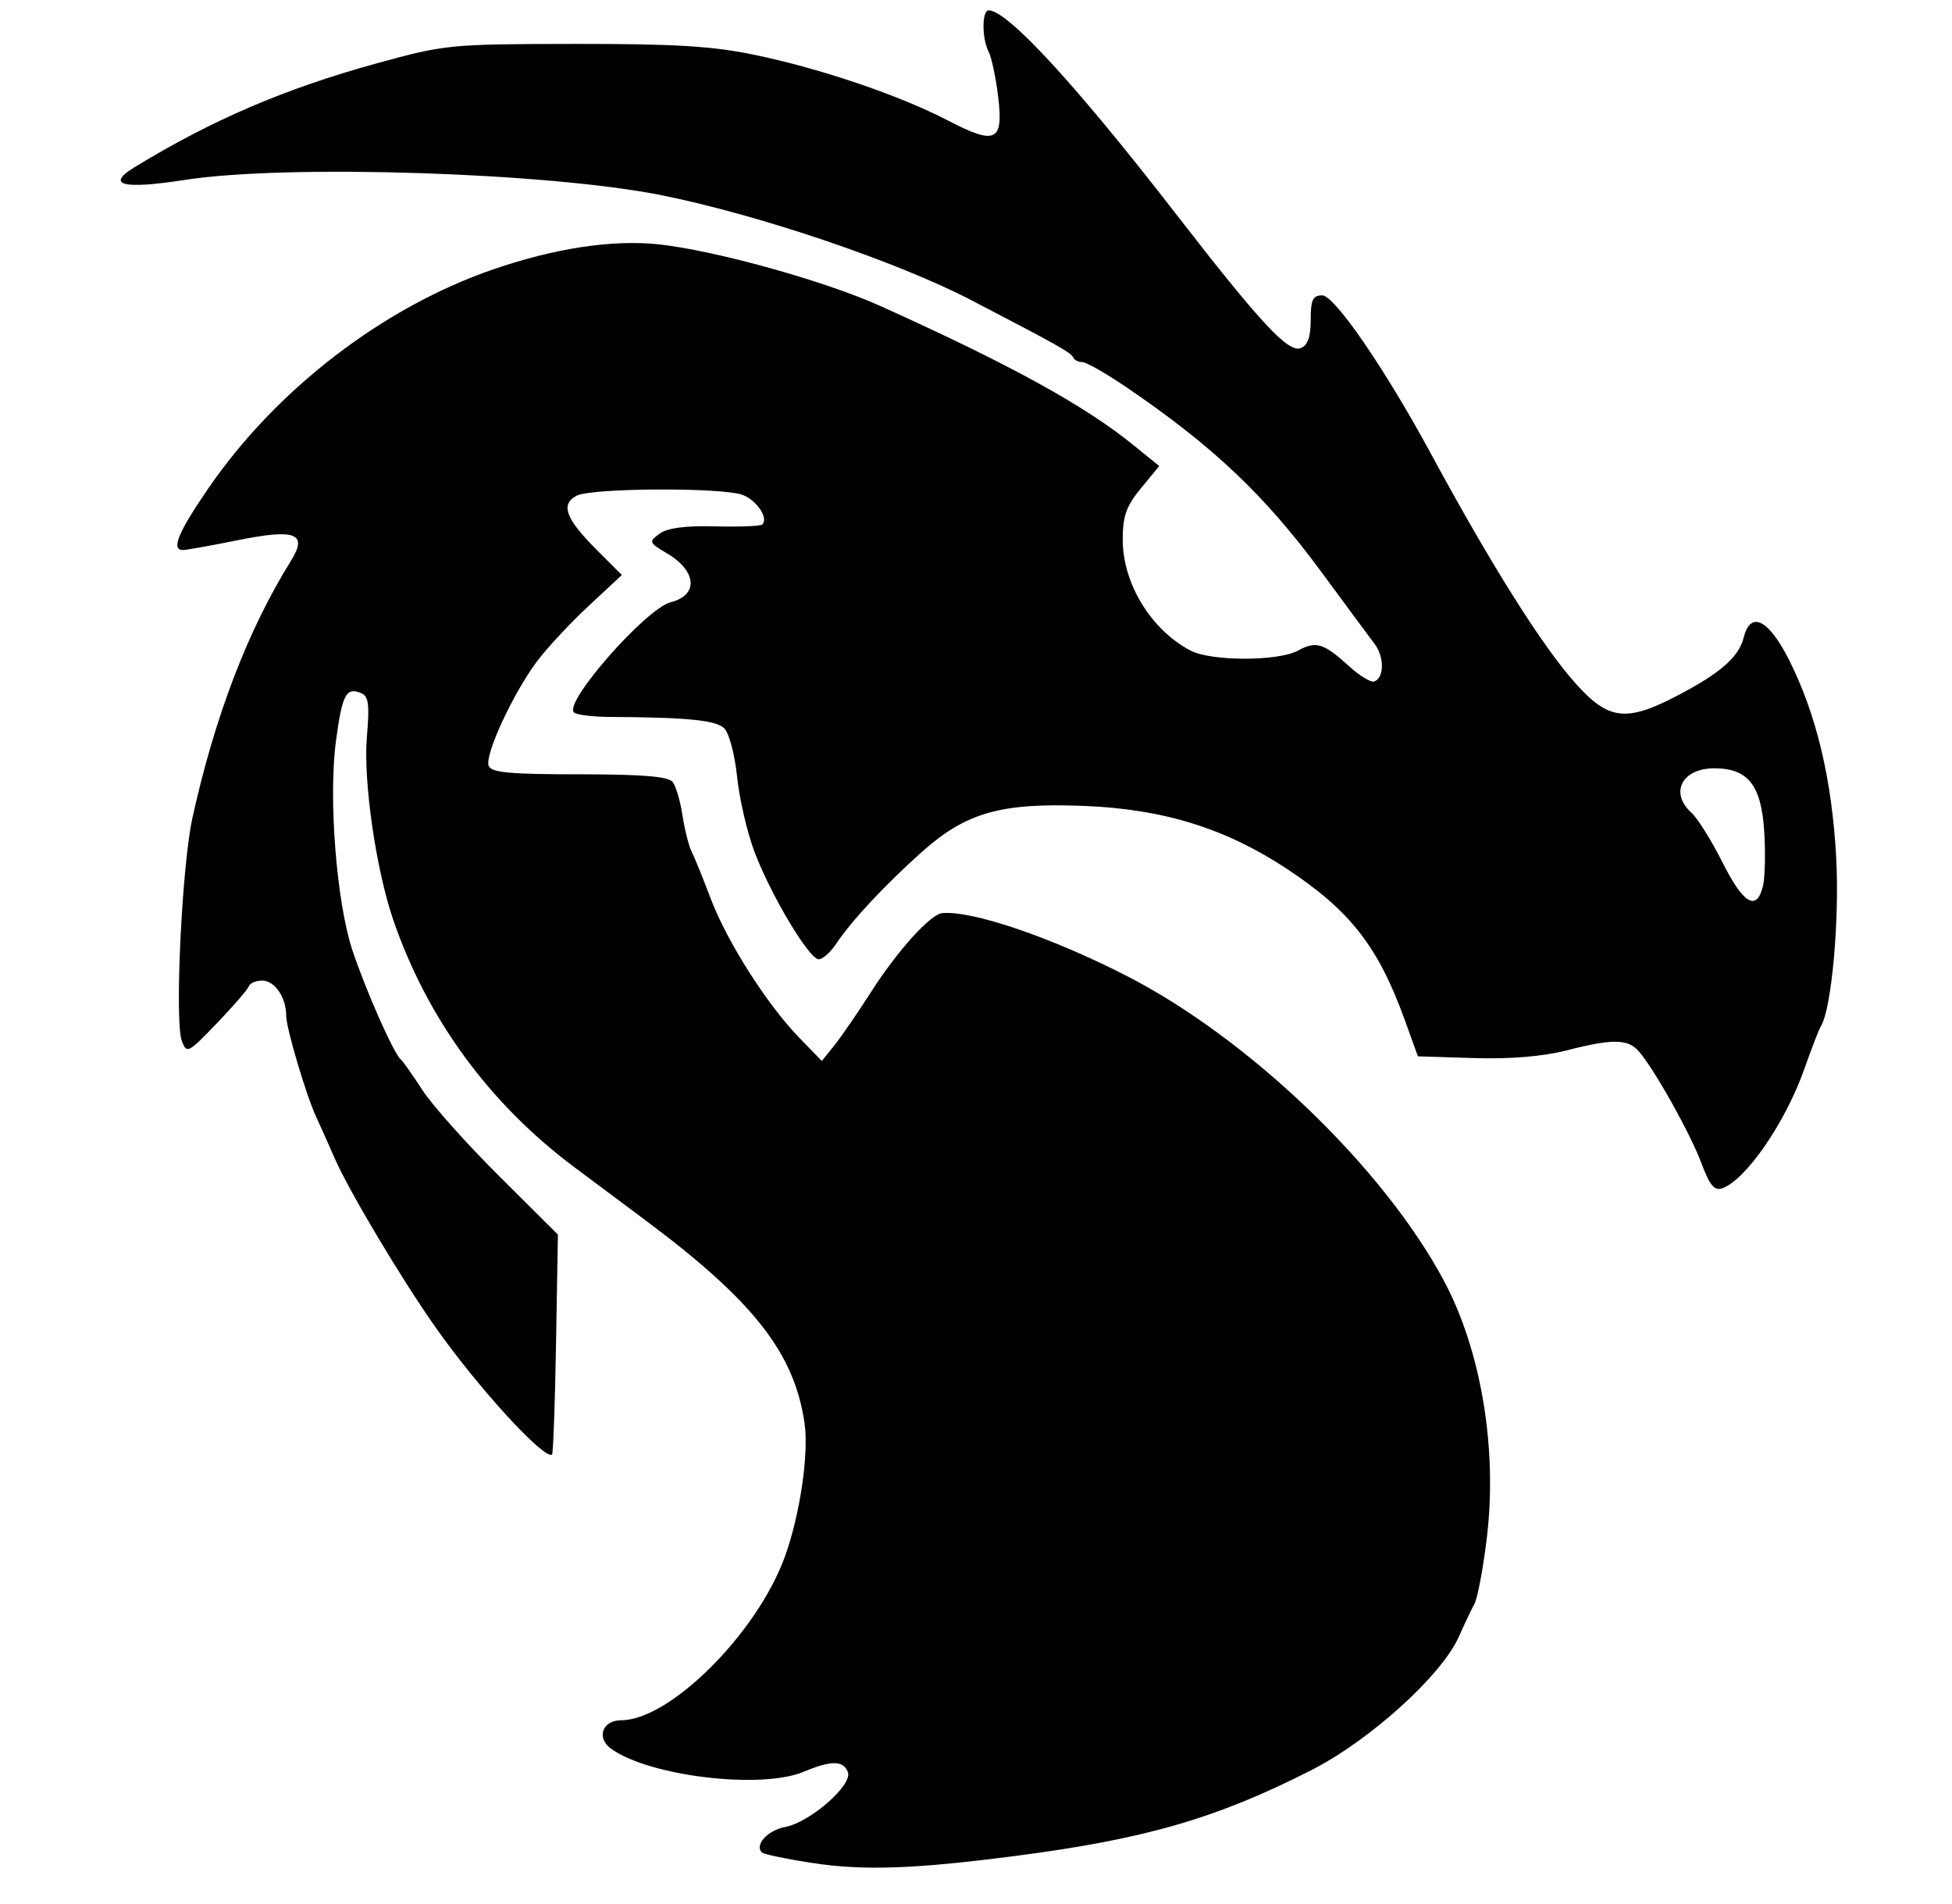 <?xml version="1.0" encoding="UTF-8" standalone="no"?>
<svg
   xmlns:dc="http://purl.org/dc/elements/1.1/"
   xmlns:cc="http://creativecommons.org/ns#"
   xmlns:rdf="http://www.w3.org/1999/02/22-rdf-syntax-ns#"
   xmlns:svg="http://www.w3.org/2000/svg"
   xmlns="http://www.w3.org/2000/svg"
   width="85.196mm"
   height="83.079mm"
   viewBox="0 0 85.196 83.079"
   version="1.1"
   id="svg8">
  <defs
     id="defs2" />
  <g
     id="layer1"
     transform="translate(-60.212,-76.389)">
    <path
       style="fill:#000000;stroke-width:0.265"
       d="m 95.656,157.682 c -1.128,-0.175 -2.113,-0.381 -2.189,-0.457 -0.334,-0.334 0.247,-0.969 1.017,-1.114 1.085,-0.204 2.949,-1.836 2.735,-2.394 -0.198,-0.515 -0.725,-0.519 -1.935,-0.013 -1.866,0.78 -6.764,0.189 -8.409,-1.014 -0.643,-0.47 -0.37,-1.235 0.442,-1.235 2.135,0 5.948,-3.808 7.153,-7.144 0.658,-1.822 1.05,-4.476 0.858,-5.81 -0.442,-3.071 -2.222,-5.342 -6.951,-8.869 -1.272,-0.949 -2.67,-1.991 -3.106,-2.318 -3.696,-2.761 -6.413,-6.471 -7.895,-10.784 -0.749,-2.18 -1.312,-6.061 -1.153,-7.956 0.125,-1.489 0.079,-1.817 -0.274,-1.952 -0.637,-0.245 -0.802,0.077 -1.074,2.104 -0.332,2.473 0.021,7.006 0.71,9.103 0.56,1.706 1.816,4.546 2.117,4.787 0.091,0.073 0.511,0.668 0.934,1.323 0.423,0.655 1.929,2.345 3.347,3.756 l 2.579,2.566 -0.082,4.777 c -0.045,2.627 -0.124,4.799 -0.175,4.827 -0.374,0.2 -3.263,-2.963 -5.11,-5.595 -1.508,-2.148 -3.752,-5.913 -4.38,-7.348 -0.304,-0.695 -0.665,-1.501 -0.802,-1.792 -0.429,-0.912 -1.31,-3.882 -1.31,-4.417 0,-0.802 -0.5,-1.536 -1.046,-1.536 -0.274,0 -0.537,0.113 -0.586,0.252 -0.049,0.139 -0.677,0.865 -1.396,1.614 -1.254,1.305 -1.317,1.337 -1.528,0.765 -0.319,-0.861 0.004,-7.645 0.463,-9.725 0.98,-4.444 2.418,-8.197 4.299,-11.219 0.749,-1.203 0.213,-1.412 -2.31,-0.904 -1.177,0.237 -2.257,0.431 -2.4,0.431 -0.53,0 -0.223,-0.752 1.087,-2.665 2.969,-4.335 7.634,-7.925 12.456,-9.584 2.673,-0.92 5.199,-1.303 7.196,-1.093 2.448,0.258 7.26,1.594 9.694,2.691 5.654,2.547 8.919,4.342 11.049,6.071 l 1.127,0.915 -0.797,0.966 c -0.642,0.779 -0.797,1.214 -0.797,2.242 0,1.92 1.238,3.943 2.963,4.845 0.906,0.473 3.838,0.471 4.696,-0.004 0.772,-0.427 1.118,-0.321 2.216,0.682 0.456,0.417 0.951,0.718 1.099,0.669 0.44,-0.144 0.452,-1.066 0.022,-1.635 -0.22,-0.291 -1.277,-1.72 -2.349,-3.175 -2.453,-3.328 -4.724,-5.475 -8.515,-8.049 -0.873,-0.593 -1.726,-1.078 -1.896,-1.078 -0.17,-3.44e-4 -0.348,-0.09 -0.397,-0.199 -0.096,-0.216 -0.661,-0.534 -4.454,-2.505 C 99.371,87.807 93.359,85.769 89.108,84.912 84.164,83.916 72.731,83.547 68.276,84.24 c -2.721,0.423 -3.474,0.226 -2.172,-0.567 3.383,-2.062 6.559,-3.422 10.568,-4.525 2.962,-0.814 3.19,-0.837 8.599,-0.843 4.417,-0.005 6.04,0.094 7.914,0.485 2.872,0.6 6.304,1.767 8.393,2.854 2.093,1.089 2.437,0.928 2.2,-1.031 -0.102,-0.837 -0.289,-1.723 -0.416,-1.968 -0.302,-0.581 -0.299,-1.803 0.005,-1.803 0.817,0 3.804,3.245 8.156,8.864 3.699,4.775 4.913,6.082 5.455,5.874 0.31,-0.119 0.44,-0.485 0.44,-1.236 0,-0.871 0.092,-1.067 0.502,-1.067 0.537,0 2.731,3.192 4.728,6.879 2.666,4.922 4.891,8.454 6.344,10.07 1.437,1.599 2.207,1.684 4.473,0.495 1.856,-0.974 2.639,-1.666 2.854,-2.52 0.298,-1.187 1.095,-0.78 1.994,1.017 1.184,2.367 1.853,5.181 2.04,8.58 0.15,2.722 -0.2,6.604 -0.663,7.362 -0.089,0.146 -0.412,0.979 -0.719,1.852 -0.824,2.347 -2.557,4.868 -3.599,5.233 -0.33,0.116 -0.546,-0.146 -0.895,-1.085 -0.478,-1.285 -2.033,-4.07 -2.722,-4.876 -0.487,-0.569 -1.136,-0.58 -3.183,-0.056 -1.023,0.262 -2.46,0.38 -4.032,0.331 l -2.443,-0.076 -0.574,-1.587 c -1.162,-3.211 -2.379,-4.769 -5.159,-6.604 -2.659,-1.755 -5.379,-2.598 -8.821,-2.735 -3.655,-0.146 -5.168,0.284 -7.11,2.02 -1.606,1.436 -3.064,2.998 -3.714,3.979 -0.252,0.381 -0.6,0.693 -0.772,0.693 -0.419,0 -2.094,-2.803 -2.81,-4.702 -0.317,-0.84 -0.656,-2.307 -0.754,-3.261 -0.098,-0.953 -0.347,-1.903 -0.555,-2.111 -0.36,-0.36 -1.589,-0.483 -5.011,-0.502 -0.75,-0.004 -1.451,-0.093 -1.557,-0.198 -0.45,-0.443 3.154,-4.54 4.232,-4.81 1.217,-0.306 1.133,-1.361 -0.17,-2.131 -0.791,-0.467 -0.805,-0.505 -0.322,-0.858 0.34,-0.249 1.13,-0.353 2.428,-0.319 1.058,0.028 1.983,-0.009 2.057,-0.083 0.277,-0.277 -0.241,-1.053 -0.859,-1.288 -0.887,-0.337 -6.609,-0.308 -7.253,0.036 -0.708,0.379 -0.473,1.006 0.884,2.363 l 1.095,1.095 -1.473,1.372 c -0.81,0.755 -1.825,1.848 -2.256,2.43 -1.043,1.411 -2.263,4.057 -2.084,4.522 0.114,0.297 0.92,0.373 3.955,0.373 2.734,0 3.886,0.093 4.073,0.331 0.143,0.182 0.339,0.842 0.434,1.467 0.095,0.625 0.276,1.339 0.402,1.587 0.126,0.248 0.498,1.166 0.828,2.039 0.707,1.87 2.455,4.618 3.855,6.06 l 0.995,1.025 0.547,-0.682 c 0.301,-0.375 1.018,-1.419 1.595,-2.32 1.158,-1.81 2.597,-3.404 3.115,-3.451 1.302,-0.118 4.728,1.045 8.008,2.72 5.357,2.735 11.231,8.367 13.876,13.304 1.637,3.056 2.355,7.356 1.88,11.262 -0.161,1.324 -0.403,2.61 -0.537,2.856 -0.134,0.246 -0.439,0.887 -0.677,1.424 -0.75,1.694 -3.874,4.523 -6.434,5.828 -4.154,2.116 -7.276,3.019 -13.002,3.758 -4.367,0.564 -6.586,0.638 -8.798,0.294 z m 41.499,-42.614 c 0.092,-0.368 0.118,-1.455 0.056,-2.417 -0.128,-2.003 -0.71,-2.736 -2.175,-2.736 -1.418,0 -1.964,1.067 -0.995,1.944 0.266,0.241 0.873,1.212 1.348,2.158 0.912,1.815 1.487,2.158 1.765,1.051 z"
       id="path230" />
  </g>
</svg>
